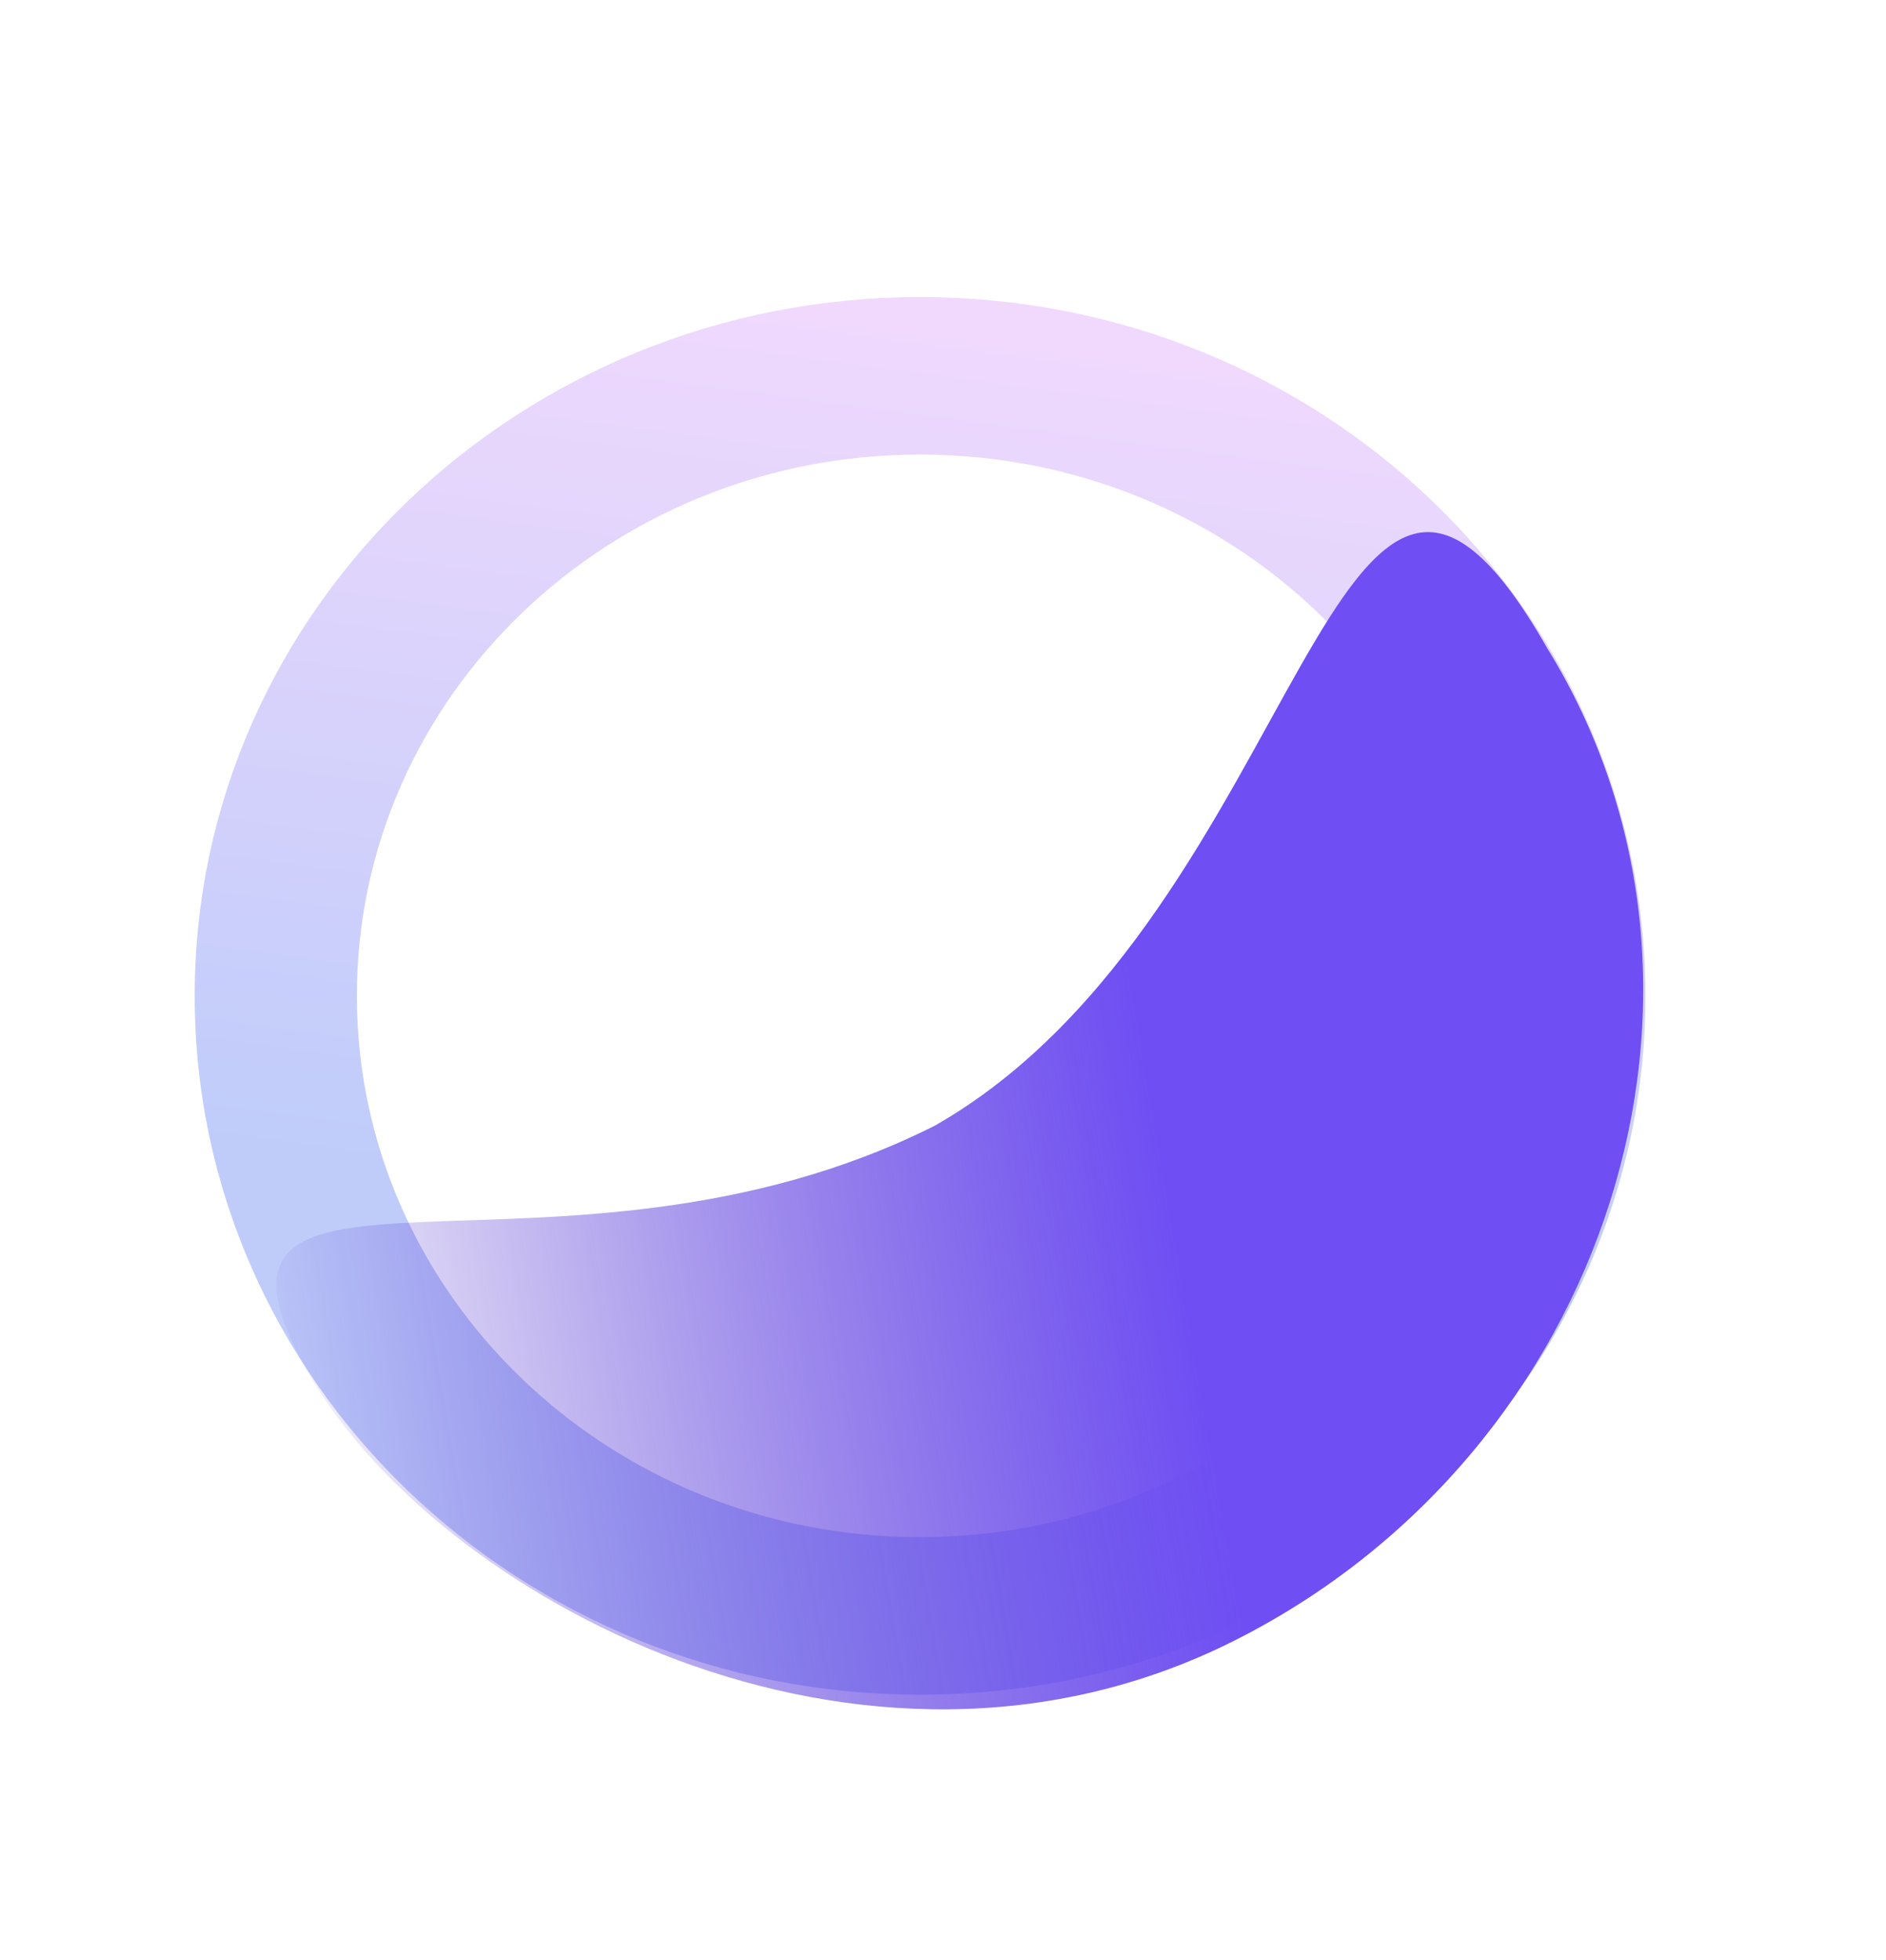 <svg width="946" height="983" viewBox="0 0 946 983" fill="none" xmlns="http://www.w3.org/2000/svg">
<path fill-rule="evenodd" clip-rule="evenodd" d="M461.5 850.018C662.446 850.018 825.344 693.09 825.344 499.509C825.344 305.928 662.446 149 461.5 149C260.554 149 97.655 305.928 97.655 499.509C97.655 693.09 260.554 850.018 461.5 850.018ZM461.5 771C617.52 771 744 649.445 744 499.5C744 349.555 617.52 228 461.5 228C305.48 228 179 349.555 179 499.5C179 649.445 305.48 771 461.5 771Z" fill="url(#paint0_linear_0_881)"/>
<path d="M776 325C881.5 496 807.019 728.277 619.237 822.845C431.454 917.413 217 799.5 154 687.5C81.038 557.789 281.183 659.136 468.966 564.568C656.054 457.719 668.5 136.5 776 325Z" fill="url(#paint1_linear_0_881)"/>
<defs>
<linearGradient id="paint0_linear_0_881" x1="359.5" y1="605.5" x2="420.172" y2="149.089" gradientUnits="userSpaceOnUse">
<stop stop-color="#BFCCFA"/>
<stop offset="1" stop-color="#F1D9FD"/>
</linearGradient>
<linearGradient id="paint1_linear_0_881" x1="588.5" y1="617" x2="123.009" y2="697.05" gradientUnits="userSpaceOnUse">
<stop stop-color="#6F4FF3"/>
<stop offset="1" stop-color="#3513C2" stop-opacity="0"/>
</linearGradient>
</defs>
</svg>
